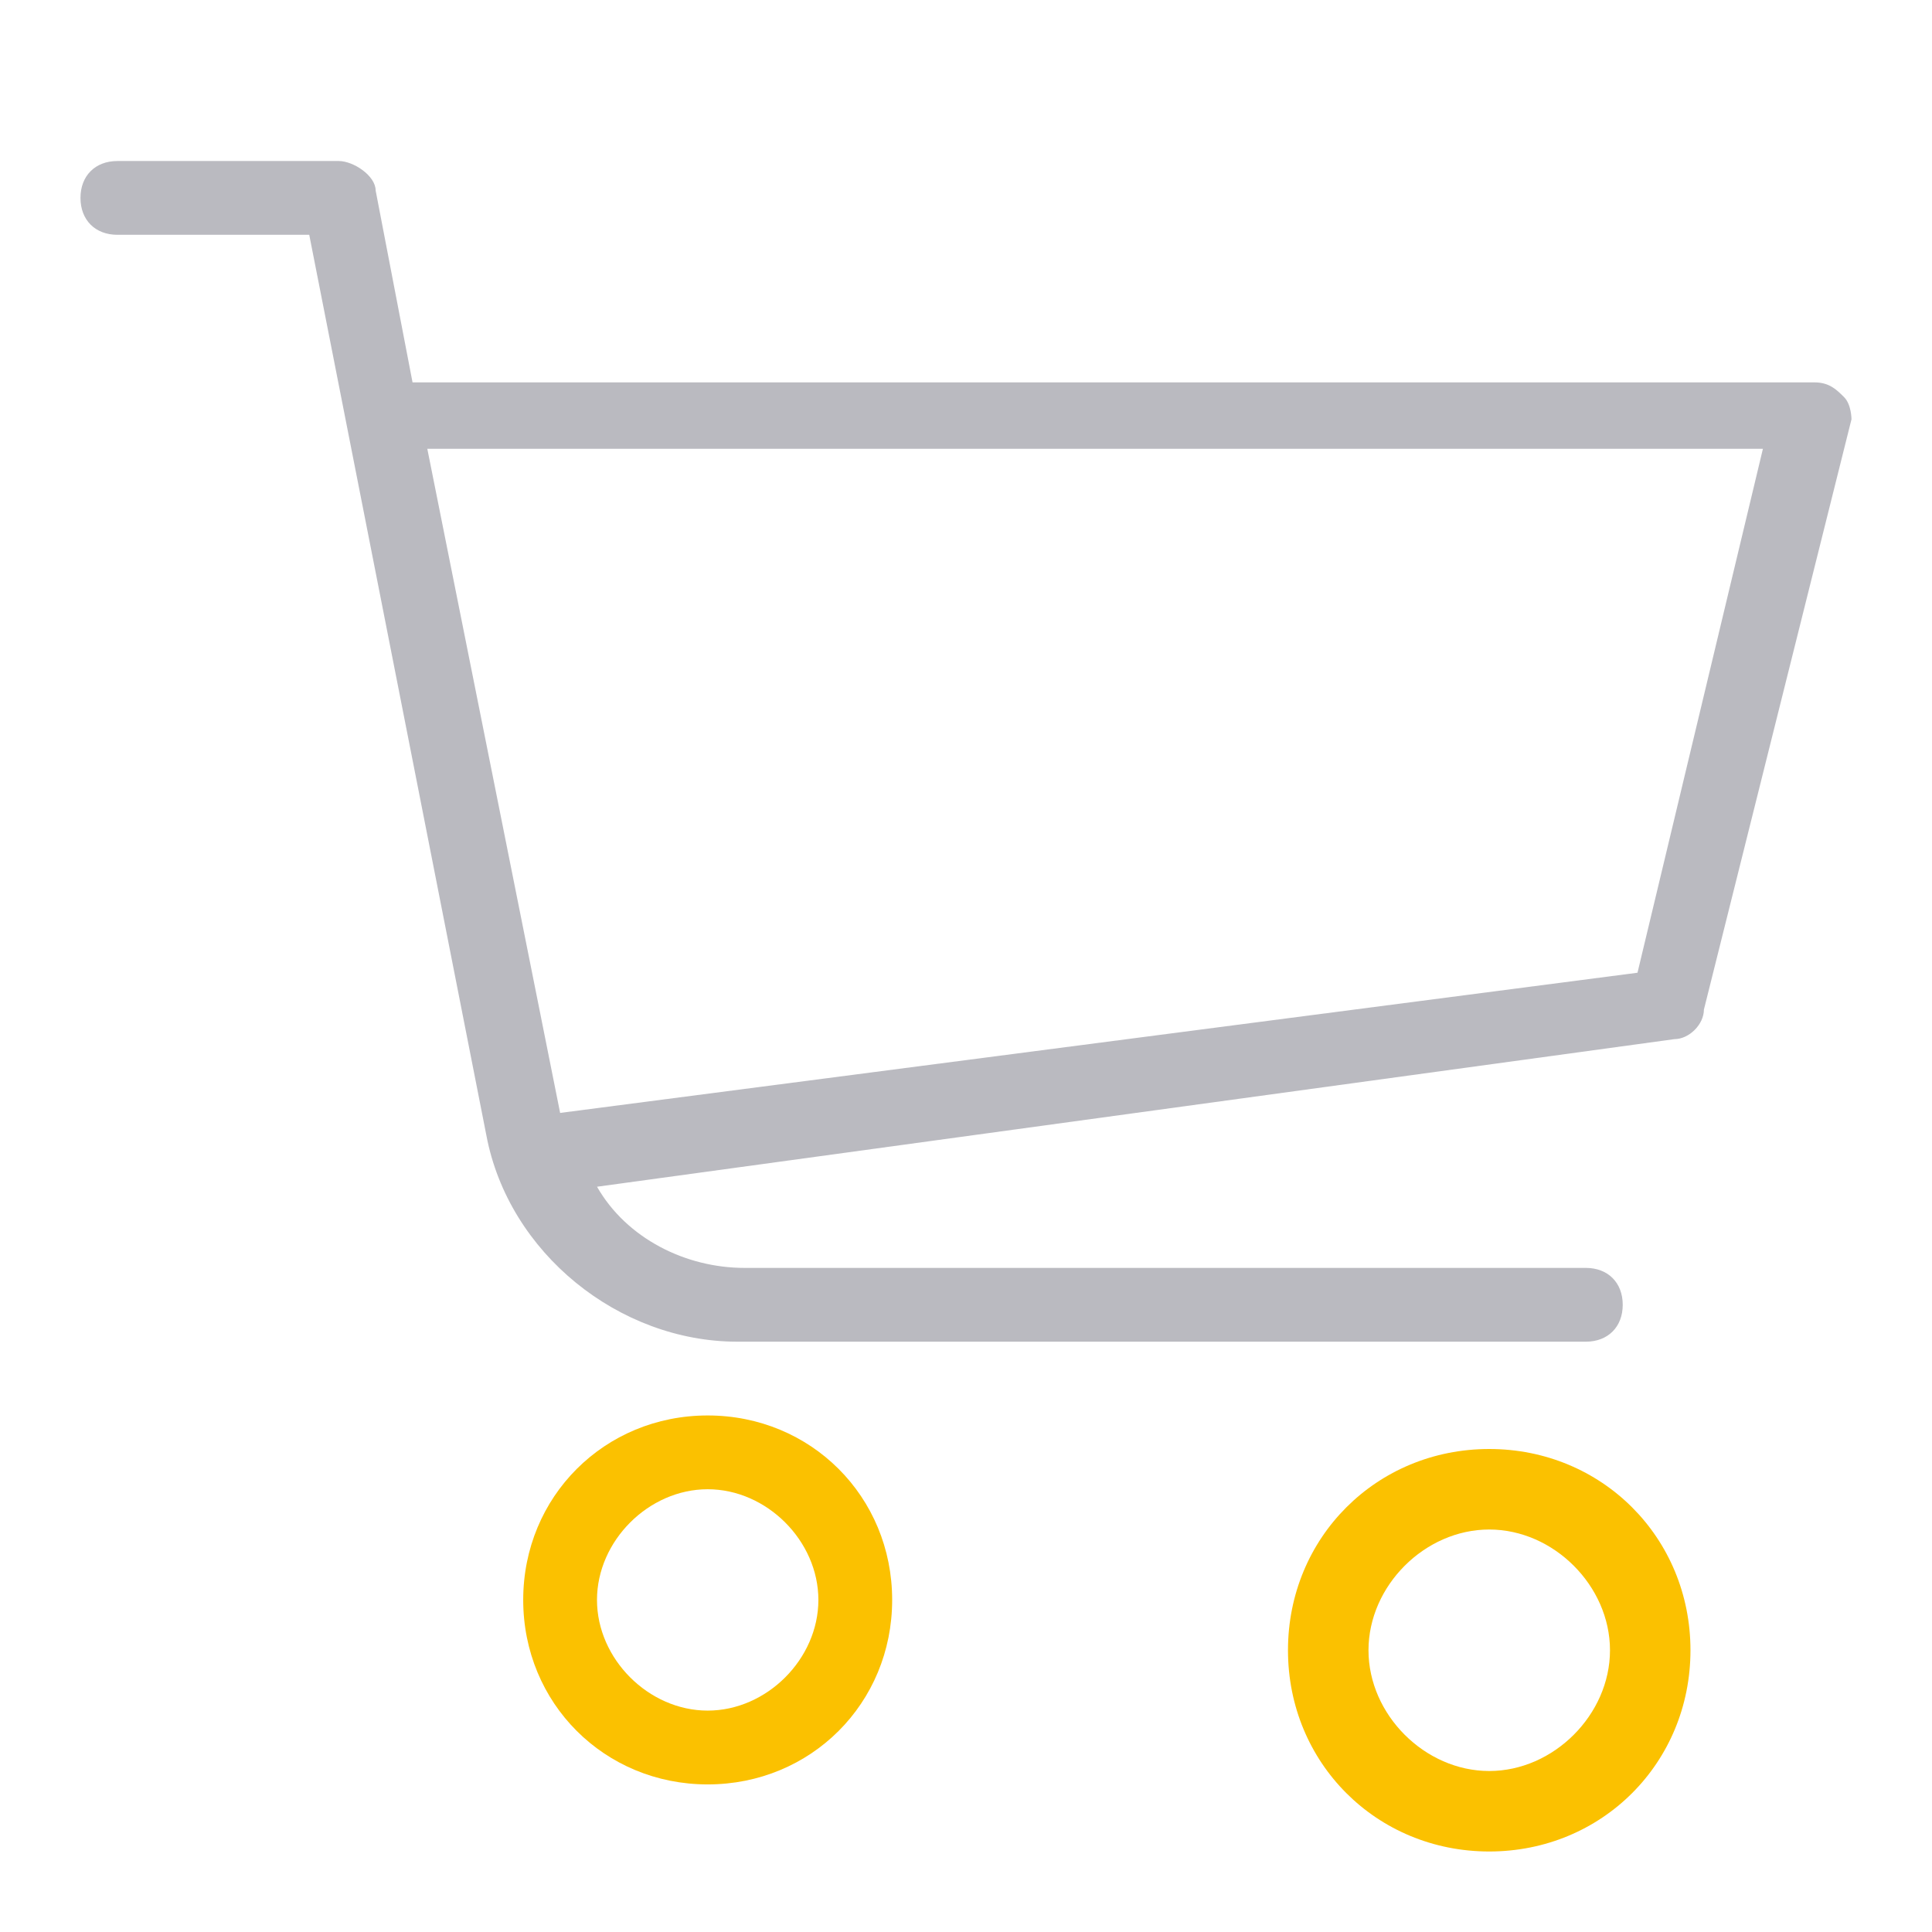 <svg width="64" height="64" viewBox="0 0 64 64" fill="none" xmlns="http://www.w3.org/2000/svg">
<path d="M61.088 13.156C60.844 12.912 60.599 12.667 60.111 12.667H13.666L12.444 6.312C12.444 5.823 11.71 5.334 11.222 5.334H3.888C3.155 5.334 2.666 5.823 2.666 6.556C2.666 7.289 3.155 7.778 3.888 7.778H10.244L16.11 37.601C16.844 41.512 20.511 44.445 24.422 44.445H52.533C53.266 44.445 53.755 43.956 53.755 43.223C53.755 42.489 53.266 42.001 52.533 42.001H24.666C22.71 42.001 20.755 41.023 19.777 39.312L55.466 34.423C55.955 34.423 56.444 33.934 56.444 33.445L61.333 13.889C61.333 13.889 61.333 13.4 61.088 13.156ZM54.244 32.223L18.555 36.867L14.155 14.867H58.399L54.244 32.223Z" fill="#BABAC0"/>
<path d="M23.443 46.889C20.021 46.889 17.332 49.578 17.332 53C17.332 56.422 20.021 59.111 23.443 59.111C26.865 59.111 29.554 56.422 29.554 53C29.554 49.578 26.865 46.889 23.443 46.889ZM23.443 56.666C21.488 56.666 19.776 54.955 19.776 53C19.776 51.044 21.488 49.333 23.443 49.333C25.399 49.333 27.11 51.044 27.11 53C27.11 54.955 25.399 56.666 23.443 56.666Z" fill="#FBC100"/>
<path d="M49.333 48C45.599 48 42.666 50.933 42.666 54.667C42.666 58.4 45.599 61.333 49.333 61.333C53.066 61.333 55.999 58.4 55.999 54.667C55.999 50.933 53.066 48 49.333 48ZM49.333 58.667C47.199 58.667 45.333 56.8 45.333 54.667C45.333 52.533 47.199 50.667 49.333 50.667C51.466 50.667 53.333 52.533 53.333 54.667C53.333 56.8 51.466 58.667 49.333 58.667Z" fill="#FBC100"/>
</svg>
